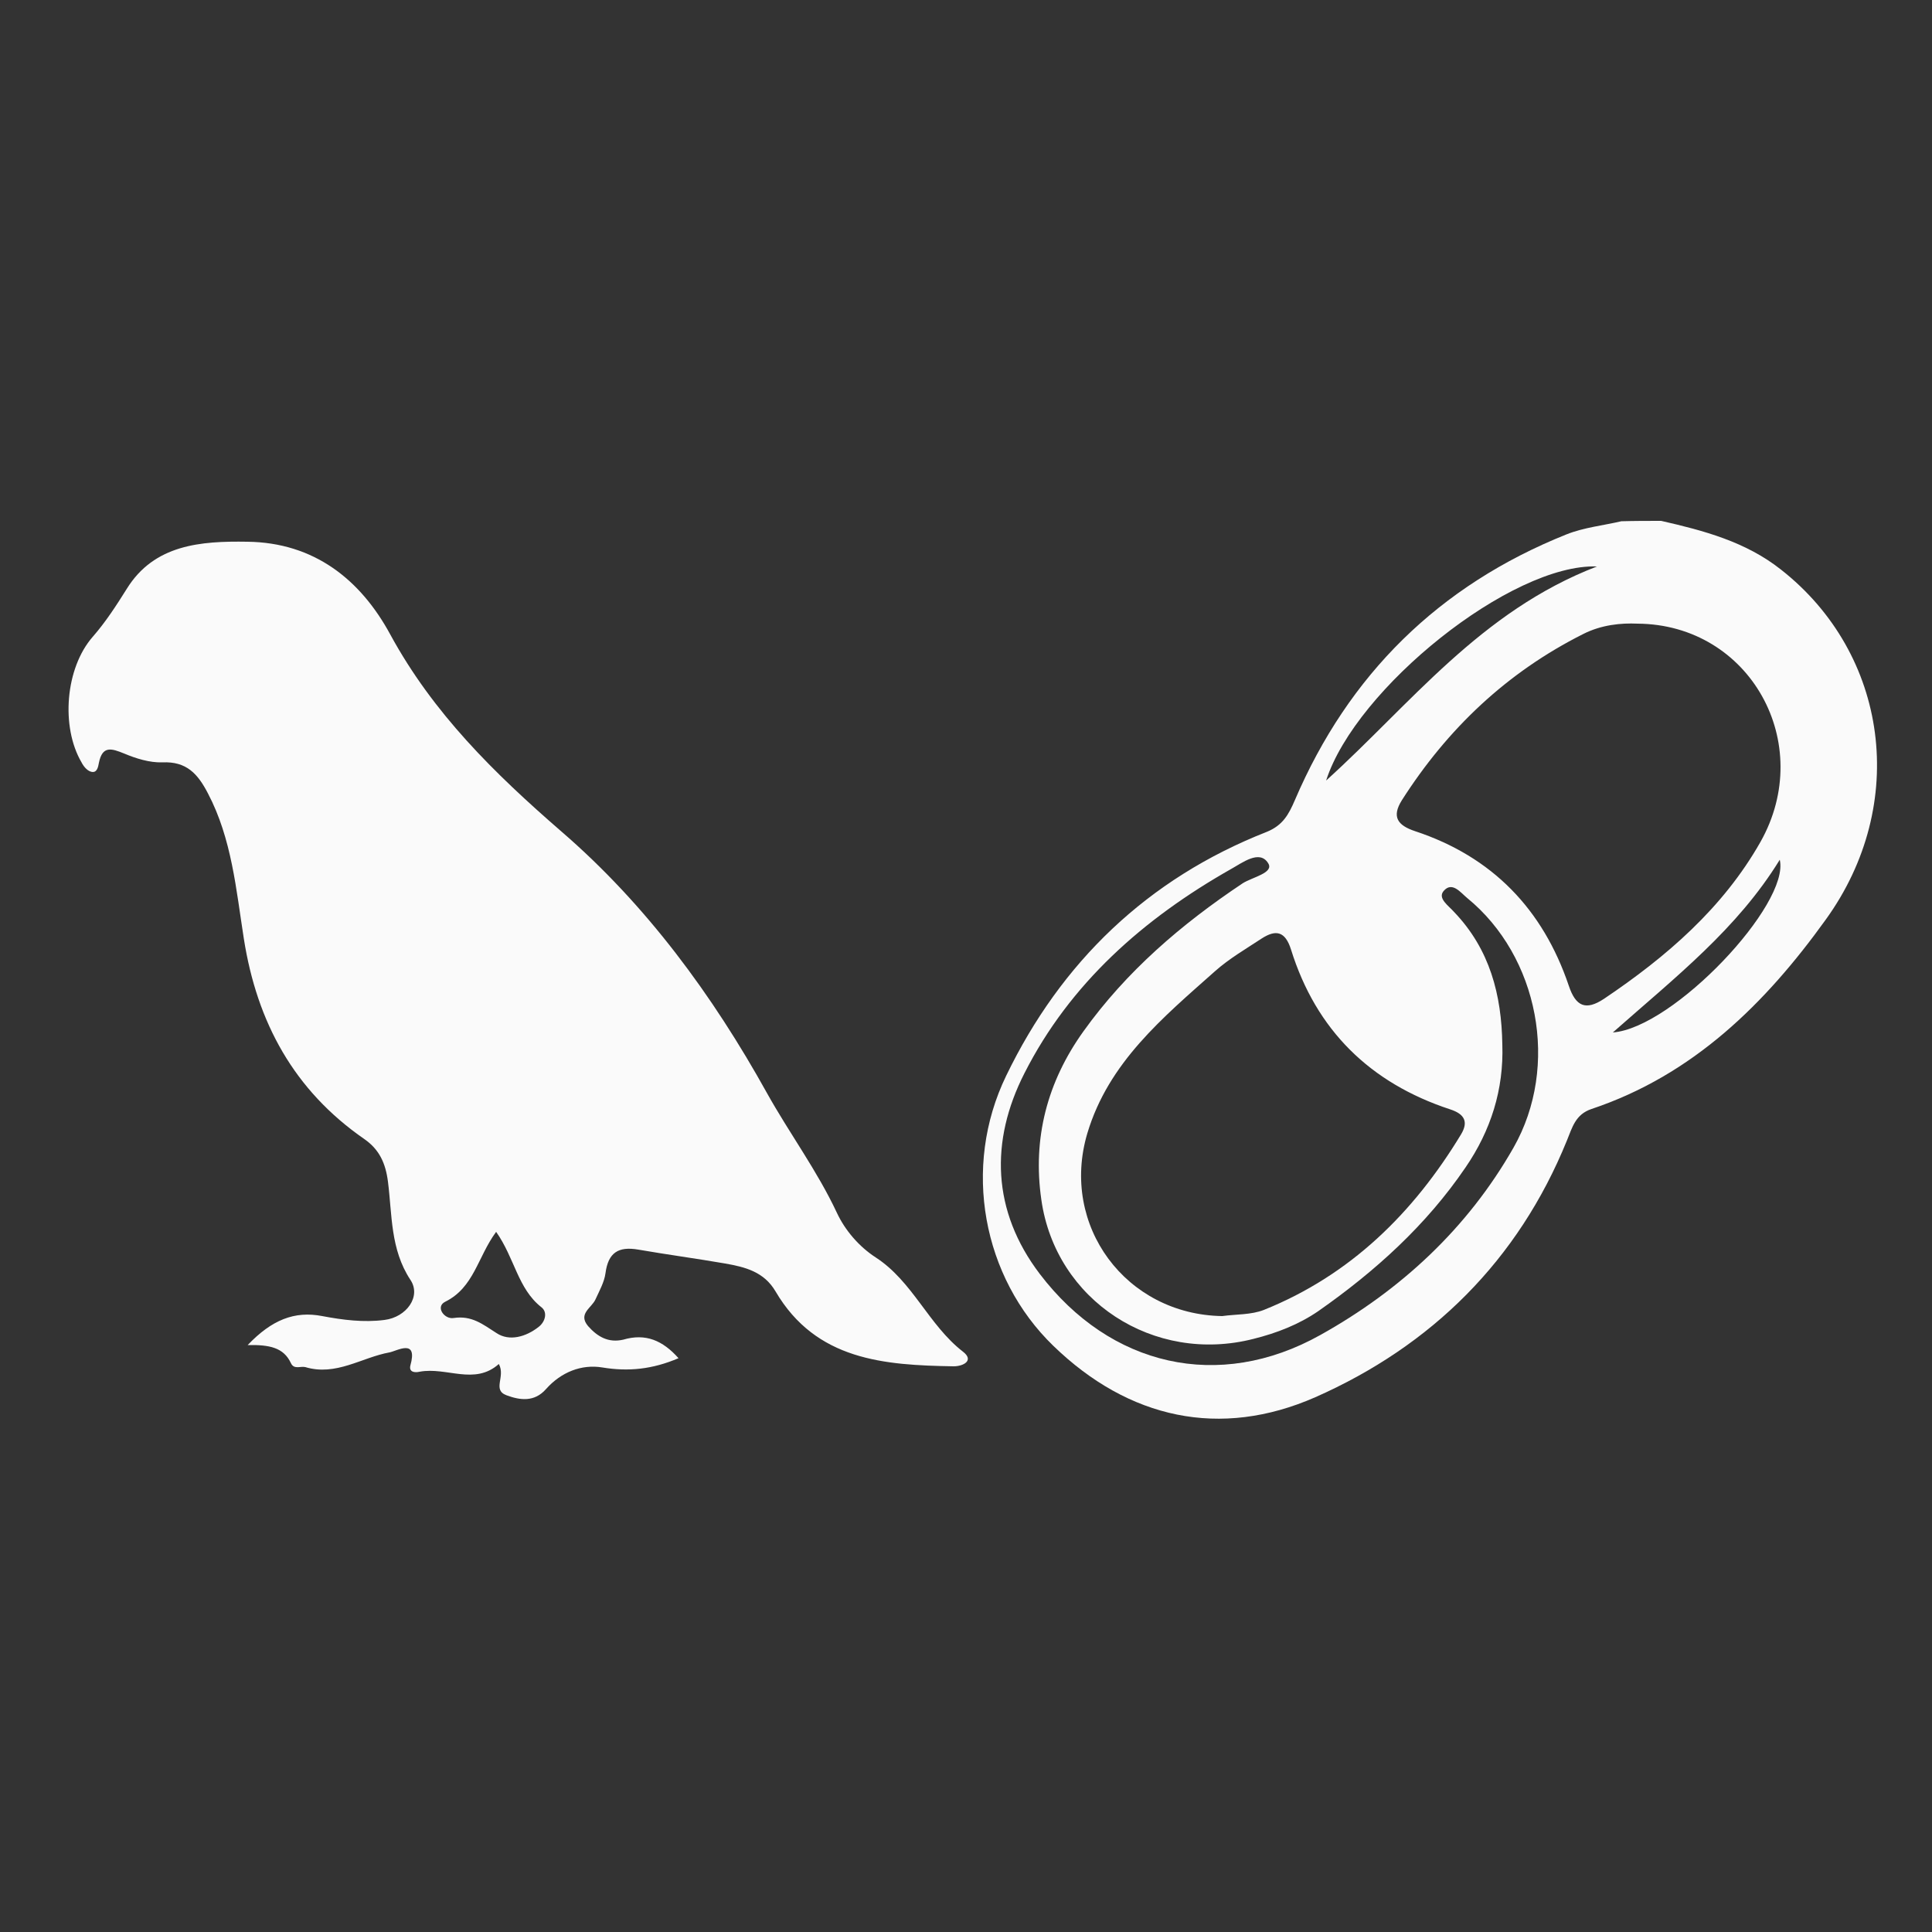 <?xml version="1.0" encoding="utf-8"?>
<!-- Generator: Adobe Illustrator 26.3.1, SVG Export Plug-In . SVG Version: 6.00 Build 0)  -->
<svg version="1.1" id="Layer_1" xmlns="http://www.w3.org/2000/svg" xmlns:xlink="http://www.w3.org/1999/xlink" x="0px" y="0px"
	 viewBox="0 0 500 500" style="enable-background:new 0 0 500 500;" xml:space="preserve">
<rect x="0" y="0" width="500" height="500" fill="#333333" stroke="none"/>
<style type="text/css">
	.st0{fill:none;}
	.st1{fill:#FAFAFA;}
</style>
<rect x="-10" y="104.7" class="st0" width="519" height="304.6"/>
<g>
	<path class="st1" d="M429.9,134.8c11,2.5,21.9,5.4,31,12.6c27.8,21.8,33.2,60.7,11.6,90.6c-15.6,21.7-34.3,40.2-60.6,49
		c-4.2,1.4-5,4.8-6.4,8.2c-12.6,31-35,53.1-65.1,66.4c-24.6,10.8-48.3,5.6-67.8-13.3c-18.3-17.7-23.7-46.2-12.2-69.9
		c14.2-29.4,36.6-51,67.4-63.1c4.2-1.7,5.7-4.5,7.3-8.2c13.9-32.5,37.3-55.6,70.3-68.8c4.5-1.8,9.5-2.3,14.2-3.4
		C423,134.8,426.5,134.8,429.9,134.8z M423.8,161.4c-4.3-0.2-9.4,0.3-14.1,2.7c-19.7,9.9-35.1,24.5-46.9,43c-2.7,4.3-1.1,6.5,3.4,8
		c20,6.6,33.1,20.2,39.8,40c1.8,5.4,4.4,6.5,9.1,3.4c16.2-10.9,30.8-23.5,40.5-40.6C470,192.4,452.9,161.6,423.8,161.4z
		 M316.3,340.6c3.6-0.5,7.5-0.3,10.8-1.6c22.4-9,38.7-25.1,51-45.4c2-3.3,0.9-5.3-2.8-6.5c-20.7-6.8-34.7-20.5-41.2-41.4
		c-1.5-4.7-3.9-5.2-7.6-2.8c-4.1,2.7-8.4,5.2-12,8.4c-13.5,12-27.6,23.6-33.1,42C274.3,317.2,291.4,340.2,316.3,340.6z M388.8,270.3
		c0.4,11.7-3,22.3-9.5,31.8c-10.2,15-23.4,26.9-38.1,37.2c-5.1,3.5-10.8,5.7-16.8,7.2c-25.8,6.6-51.2-9.9-54.9-36
		c-2.3-15.9,1.5-30.5,10.9-43.6c11.1-15.5,25.3-27.7,41.2-38.3c2.5-1.6,8.2-2.7,6.6-5.2c-2.2-3.6-6.7-0.1-9.6,1.5
		c-22.6,12.8-41.7,29.6-53.5,52.9c-8.9,17.5-8.4,35.6,4,51.9c18.2,23.9,46.3,30.5,72.6,15.8c20.8-11.6,38.1-27.6,50-48.5
		c12-21.1,6.5-49.5-12-64.6c-1.7-1.4-3.9-4.4-6.1-1.8c-1.6,1.9,1.3,3.8,2.7,5.4C385.6,245.7,388.6,257.5,388.8,270.3z M343.2,202
		c21.8-19.7,39.9-43.8,70.1-55.4C391.2,145.8,350.9,178.1,343.2,202z M417.4,267.2c15.7-1.2,45.9-33.2,43.2-44.7
		C449.6,240.4,433.7,252.8,417.4,267.2z"/>
	<path class="st1" d="M175.6,351.5c-6.8,2.9-13,3.5-19.7,2.4c-5.4-0.9-10.7,1.2-14.6,5.6c-3,3.4-6.7,2.9-10.2,1.6
		c-3.8-1.4-0.2-4.8-2-8.1c-6.3,5.6-13.5,0.7-20.5,2c-1.3,0.3-2.8,0.1-2.4-1.6c2-7.1-3.4-3.8-5.4-3.4c-7.2,1.3-13.8,6.2-21.8,3.8
		c-1.2-0.3-2.9,0.7-3.7-1c-1.9-4.1-5.6-4.8-11.2-4.7c6.2-6.5,12.1-8.9,19.3-7.5c5.3,1,10.7,1.7,16.1,1c5.7-0.7,9.6-6.1,6.7-10.4
		c-5.2-7.9-4.7-16.8-5.8-25.4c-0.6-4.7-2.2-8.3-6.1-11c-18.2-12.6-27.8-30.2-31.2-51.9c-2-12.7-3.1-25.8-9.3-37.6
		c-2.6-5-5.5-8.3-11.8-8c-3.3,0.1-6.8-1-9.9-2.3c-3.2-1.3-5.6-2.1-6.5,2.4c-0.2,1.1-0.5,2.8-2.1,2.3c-1-0.3-1.9-1.4-2.4-2.4
		c-5.4-9.2-4.2-24.4,2.9-32.5c3.4-3.9,6.1-8.1,8.8-12.4c7.1-11.5,19.2-12.4,31.2-12.2c17.3,0.2,29.3,9.8,37,24
		c11.1,20.4,26.9,35.9,44.3,51c21.9,18.9,39.1,42.3,53.2,67.7c5.8,10.4,13,20.1,18.1,31c2.1,4.5,5.7,8.7,10,11.5
		c9.6,6.2,13.7,17.5,22.6,24.4c3,2.3,0.1,3.8-2.4,3.8c-17.9-0.3-35.6-1.5-46.1-19.4c-3-5.1-7.9-6.3-13-7.2c-7.5-1.3-15-2.3-22.5-3.6
		c-5.2-0.9-7.8,0.8-8.5,6.1c-0.3,2.3-1.6,4.6-2.6,6.8c-1,2.2-4.6,3.7-1.9,6.9c2.4,2.7,5.2,4.4,9.1,3.5
		C167.1,345,171.5,346.9,175.6,351.5z M128.4,318.8c-4.8,6.5-5.7,14.4-13.2,18.1c-2.6,1.3-0.2,4.6,2.2,4.2c4.7-0.7,7.5,1.6,11.1,3.9
		c3.3,2.2,7.6,1,10.9-1.6c1.7-1.3,2.4-3.8,0.7-5.1C134,333.5,133.2,325.6,128.4,318.8z"/>
</g>
</svg>
